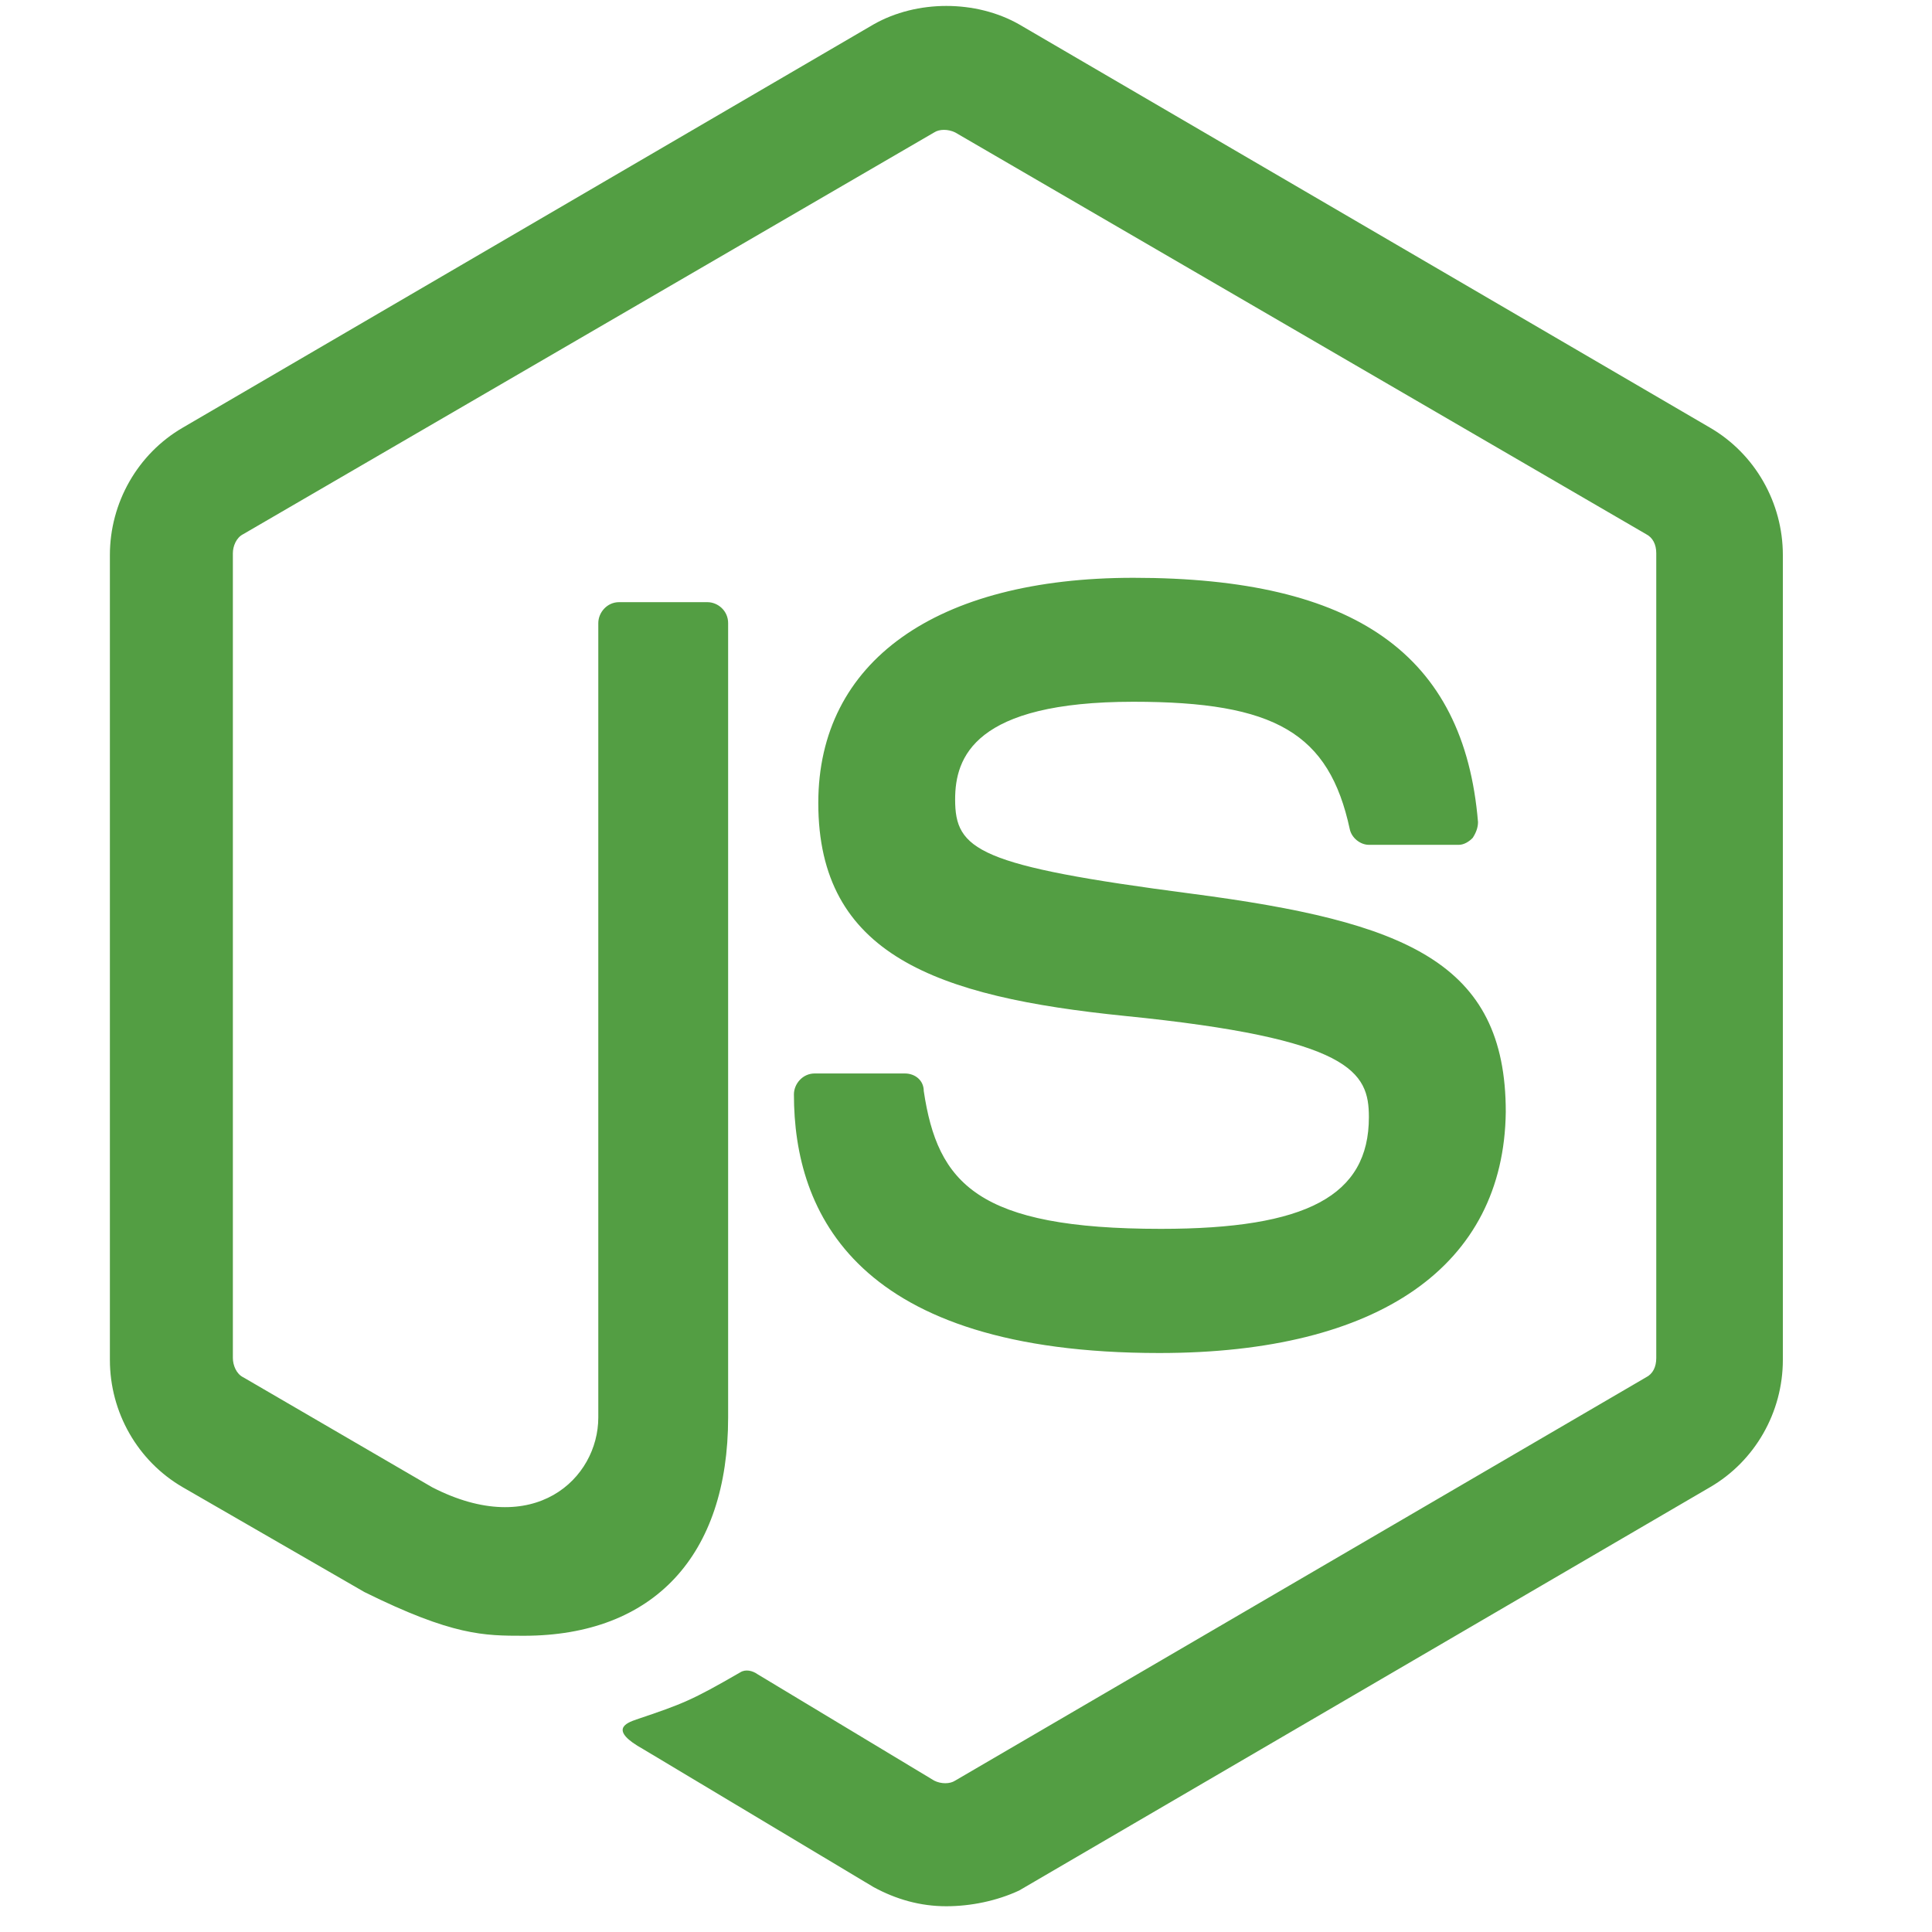 <svg xmlns="http://www.w3.org/2000/svg" xmlns:xlink="http://www.w3.org/1999/xlink" width="50" zoomAndPan="magnify" viewBox="0 0 37.5 37.5" height="50" preserveAspectRatio="xMidYMid meet" version="1.0"><defs><clipPath id="4f8bee7a98"><path d="M 2.086 0 L 34.652 0 L 34.652 37 L 2.086 37 Z M 2.086 0 " clip-rule="nonzero"/></clipPath></defs><g clip-path="url(#4f8bee7a98)"><path fill="#539e43" d="M 18.367 37 C 17.863 37 17.395 36.867 16.957 36.629 L 12.488 33.953 C 11.812 33.578 12.148 33.445 12.352 33.375 C 13.258 33.07 13.426 33.004 14.367 32.461 C 14.469 32.395 14.605 32.426 14.703 32.496 L 18.133 34.562 C 18.266 34.629 18.438 34.629 18.539 34.562 L 31.949 26.734 C 32.082 26.668 32.148 26.531 32.148 26.359 L 32.148 10.738 C 32.148 10.57 32.082 10.434 31.949 10.367 L 18.539 2.57 C 18.402 2.504 18.234 2.504 18.133 2.57 L 4.723 10.367 C 4.586 10.434 4.52 10.602 4.52 10.738 L 4.52 26.359 C 4.52 26.496 4.586 26.668 4.723 26.734 L 8.387 28.867 C 10.367 29.887 11.613 28.699 11.613 27.512 L 11.613 12.094 C 11.613 11.891 11.781 11.688 12.016 11.688 L 13.73 11.688 C 13.934 11.688 14.133 11.855 14.133 12.094 L 14.133 27.512 C 14.133 30.191 12.688 31.75 10.168 31.75 C 9.395 31.75 8.789 31.75 7.074 30.902 L 3.547 28.867 C 2.672 28.359 2.133 27.414 2.133 26.395 L 2.133 10.773 C 2.133 9.758 2.672 8.809 3.547 8.301 L 16.957 0.473 C 17.797 -0.004 18.941 -0.004 19.781 0.473 L 33.191 8.301 C 34.066 8.809 34.605 9.758 34.605 10.773 L 34.605 26.395 C 34.605 27.41 34.066 28.359 33.191 28.867 L 19.781 36.695 C 19.344 36.898 18.84 37 18.367 37 Z M 22.504 26.262 C 16.621 26.262 15.41 23.547 15.41 21.242 C 15.41 21.039 15.578 20.836 15.812 20.836 L 17.562 20.836 C 17.766 20.836 17.93 20.973 17.93 21.176 C 18.199 22.973 18.973 23.852 22.535 23.852 C 25.359 23.852 26.57 23.211 26.57 21.684 C 26.57 20.805 26.234 20.16 21.832 19.719 C 18.168 19.348 15.883 18.531 15.883 15.586 C 15.883 12.84 18.168 11.215 22 11.215 C 26.301 11.215 28.418 12.703 28.688 15.957 C 28.688 16.059 28.652 16.16 28.586 16.262 C 28.52 16.332 28.418 16.398 28.316 16.398 L 26.57 16.398 C 26.402 16.398 26.234 16.262 26.199 16.094 C 25.797 14.23 24.754 13.621 22 13.621 C 18.906 13.621 18.539 14.703 18.539 15.516 C 18.539 16.5 18.973 16.805 23.141 17.348 C 27.277 17.891 29.227 18.668 29.227 21.582 C 29.191 24.566 26.773 26.262 22.504 26.262 Z M 22.504 26.262 " fill-opacity="1" fill-rule="nonzero"/></g></svg>